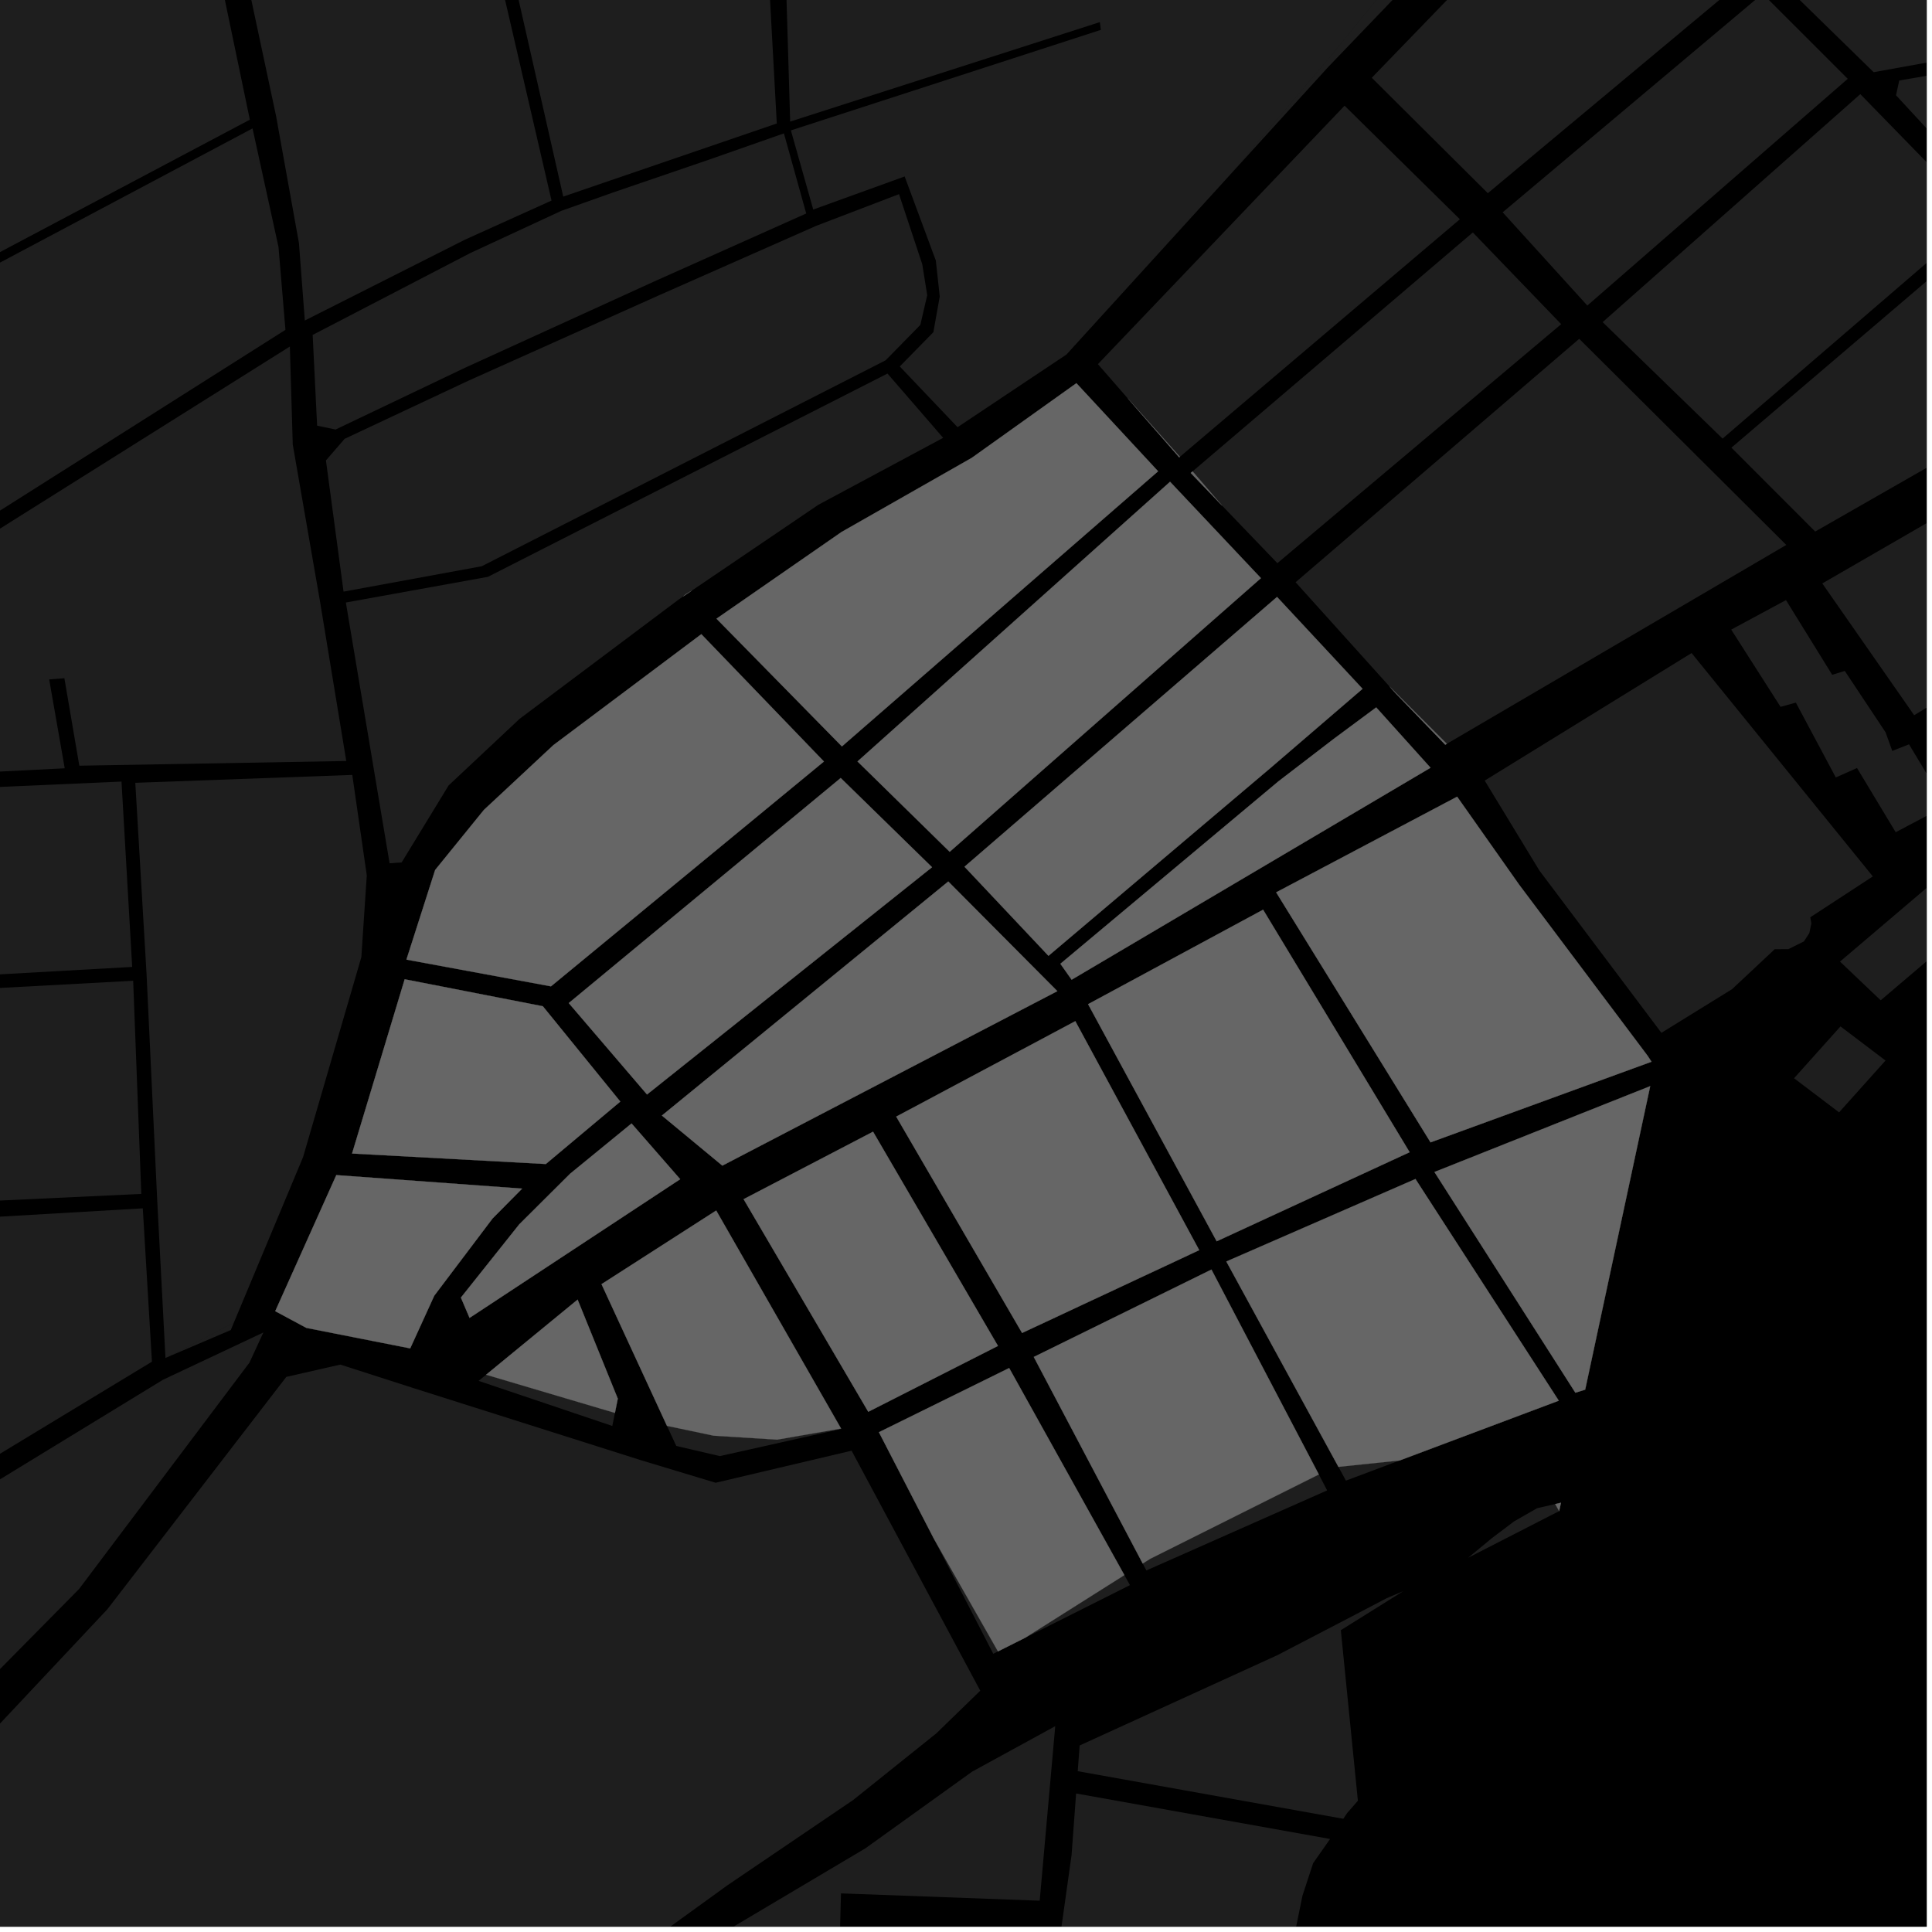 <?xml version="1.0" encoding="UTF-8"?>
<svg xmlns="http://www.w3.org/2000/svg" xmlns:xlink="http://www.w3.org/1999/xlink" width="361pt" height="361pt" viewBox="0 0 361 361" version="1.1">
<defs>
<clipPath id="clip1">
  <path d="M 117 322 L 198 322 L 198 360 L 117 360 Z M 117 322 "/>
</clipPath>
<clipPath id="clip2">
  <path d="M 0 254 L 184 254 L 184 360 L 0 360 Z M 0 254 "/>
</clipPath>
<clipPath id="clip3">
  <path d="M 124 335 L 249 335 L 249 360 L 124 360 Z M 124 335 "/>
</clipPath>
<clipPath id="clip4">
  <path d="M 343 161 L 360 161 L 360 187 L 343 187 Z M 343 161 "/>
</clipPath>
<clipPath id="clip5">
  <path d="M 323 112 L 360 112 L 360 156 L 323 156 Z M 323 112 "/>
</clipPath>
<clipPath id="clip6">
  <path d="M 340 77 L 360 77 L 360 134 L 340 134 Z M 340 77 "/>
</clipPath>
<clipPath id="clip7">
  <path d="M 332 0 L 360 0 L 360 14 L 332 14 Z M 332 0 "/>
</clipPath>
<clipPath id="clip8">
  <path d="M 323 42 L 360 42 L 360 100 L 323 100 Z M 323 42 "/>
</clipPath>
<clipPath id="clip9">
  <path d="M 354 1 L 360 1 L 360 65 L 354 65 Z M 354 1 "/>
</clipPath>
<clipPath id="clip10">
  <path d="M 299 17 L 360 17 L 360 82 L 299 82 Z M 299 17 "/>
</clipPath>
</defs>
<g id="surface7714">
<path style="fill-rule:nonzero;fill:rgb(0%,0%,0%);fill-opacity:1;stroke-width:0.03;stroke-linecap:square;stroke-linejoin:miter;stroke:rgb(0%,0%,0%);stroke-opacity:1;stroke-miterlimit:10;" d="M 0 178 L 360 178 L 360 -182 L 0 -182 Z M 0 178 " transform="matrix(1,0,0,1,0,182)"/>
<path style=" stroke:none;fill-rule:nonzero;fill:rgb(39.999%,39.999%,39.999%);fill-opacity:0.3;" d="M -60.715 64.734 L -59.953 57.453 L -54.203 42.148 L -47.098 35.387 L -36.734 25.809 L -26.668 17.355 L -18.379 8.625 L -9.797 0.176 L -2.984 -4.336 L 7.684 -8.008 L 20.723 -11.68 L 33.762 -14.512 L 38.848 -15.215 L 46.684 22.363 L -9.742 52.266 L -9.305 53.02 L -8.867 53.777 L 47.188 23.996 L 52.039 46.152 L 53.336 61.633 L -12.727 103.469 L -11.941 104.625 L -11.152 105.785 L 54.16 64.75 L 54.703 83.059 L 59.766 112.207 L 64.703 142.195 L 14.82 143.074 L 12.031 126.73 L 10.613 126.844 L 9.191 126.953 L 12.094 143.559 L -57.793 147.066 L -47.254 117.508 L -15.988 59.578 L -16.934 59.133 L -17.879 58.684 L -49.211 116.945 L -60.766 146.984 L -107.527 148.043 L -113.375 134 L -86.5 122.582 L -74.559 109.332 L -64.898 94.941 L -61.48 86.273 Z M -60.715 64.734 "/>
<path style=" stroke:none;fill-rule:nonzero;fill:rgb(39.999%,39.999%,39.999%);fill-opacity:0.3;" d="M 72.797 161.305 L 64.625 112.582 L 91.164 107.785 L 165.832 69.801 L 176.23 81.812 L 152.906 94.324 L 129.266 110.359 L 128.156 111.016 L 127.66 111.445 L 126.871 111.98 L 97.094 134.312 L 83.828 146.758 L 75.047 161.148 Z M 72.797 161.305 "/>
<path style=" stroke:none;fill-rule:nonzero;fill:rgb(39.999%,39.999%,39.999%);fill-opacity:0.3;" d="M 236.102 -57.613 L 246.25 -57.621 L 305.383 -54.23 L 305.785 -51.59 L 303.199 -47.707 L 293.559 -38.066 L 257.953 -0.98 L 248.312 10.887 L 229.531 33 L 199.262 66.254 L 178.922 79.82 L 168.125 68.473 L 174.406 62.07 L 175.594 55.398 L 174.863 48.684 L 169.039 32.973 L 151.957 39.152 L 147.781 24.363 L 205.695 5.582 L 205.605 4.859 L 205.512 4.133 L 147.645 22.719 L 146.656 -10.41 L 145.168 -33.453 L 181.219 -34.094 L 181.215 -35.273 L 181.215 -36.449 L 145.395 -35.789 L 144.707 -59.305 L 156.168 -58.023 L 183.656 -57.562 Z M 236.102 -57.613 "/>
<path style=" stroke:none;fill-rule:nonzero;fill:rgb(39.999%,39.999%,39.999%);fill-opacity:0.3;" d="M -6.156 184.934 L 24.883 183.258 L 26.402 223.086 L -4.945 224.559 Z M -6.156 184.934 "/>
<path style=" stroke:none;fill-rule:nonzero;fill:rgb(39.999%,39.999%,39.999%);fill-opacity:0.3;" d="M -7.82 227.793 L 26.68 225.781 L 28.391 254.434 L -5.461 274.949 Z M -7.82 227.793 "/>
<path style=" stroke:none;fill-rule:nonzero;fill:rgb(39.999%,39.999%,39.999%);fill-opacity:0.3;" d="M 24.699 180.672 L -7.418 182.477 L -47.898 184.75 L -74.789 186.48 L -81.039 177.863 L -90.41 166.891 L -105.316 152.453 L -105.789 150.324 L -60.551 149.707 L 22.703 146.039 Z M 24.699 180.672 "/>
<path style=" stroke:none;fill-rule:nonzero;fill:rgb(39.999%,39.999%,39.999%);fill-opacity:0.3;" d="M -118.535 129.535 L -115.41 140.965 L -117.031 142.102 L -127.707 132.168 L -152.988 106.52 L -170.008 84.422 L -181.957 63.035 L -190.555 35.938 L -174.578 31.152 L -84.473 2.516 L -55.184 -5.941 L 34.844 -34.43 L 38.988 -19.305 L 11.285 -11.43 L -2.215 -6.469 L -47.254 14.629 L -79.664 40.988 L -94.066 59.426 L -103.992 66.871 L -118.547 73.352 L -130.922 75.691 L -142.734 80.93 L -147.164 73.324 L -148.312 73.945 L -149.461 74.57 L -144.793 82.191 L -134.414 99.141 L -121.574 120.977 Z M -118.535 129.535 "/>
<path style=" stroke:none;fill-rule:nonzero;fill:rgb(39.999%,39.999%,39.999%);fill-opacity:0.3;" d="M 39.969 -32.812 L 40.441 -36.016 L 76.953 -45.684 L 106.195 -52.723 L 128.109 -57.645 L 141.121 -59.008 L 141.895 -34.648 L 143.352 -9.77 L 145.145 23.074 L 130.617 28.047 L 114.172 33.676 L 105.242 36.734 L 89.957 -30.676 L 88.734 -30.16 L 87.516 -29.645 L 103.055 37.477 L 86.883 44.781 L 56.957 59.887 L 55.859 45.414 L 51.586 21.68 Z M 39.969 -32.812 "/>
<path style=" stroke:none;fill-rule:nonzero;fill:rgb(39.999%,39.999%,39.999%);fill-opacity:0.3;" d="M 58.422 62.582 L 87.898 47.273 L 104.898 39.391 L 114.531 35.973 L 132.277 29.902 L 146.477 24.922 L 150.645 39.891 L 122.262 52.582 L 86.949 68.688 L 62.703 80.258 L 59.254 79.535 Z M 58.422 62.582 "/>
<path style=" stroke:none;fill-rule:nonzero;fill:rgb(39.999%,39.999%,39.999%);fill-opacity:0.3;" d="M 60.902 86.035 L 64.395 81.996 L 87.504 71.145 L 122.945 55.262 L 152.492 42.203 L 167.984 36.277 L 172.332 49.391 L 173.254 55.156 L 171.969 60.707 L 165.484 67.324 L 90.012 105.805 L 64.195 110.547 Z M 60.902 86.035 "/>
<path style=" stroke:none;fill-rule:nonzero;fill:rgb(39.999%,39.999%,39.999%);fill-opacity:0.3;" d="M 25.281 146.27 L 65.824 144.797 L 68.535 163.566 L 67.52 178.84 L 56.629 216.211 L 43.707 247.117 L 31.777 253.367 L 30.918 253.734 L 29.367 224.094 L 27.391 182.113 Z M 25.281 146.27 "/>
<g clip-path="url(#clip1)" clip-rule="nonzero">
<path style=" stroke:none;fill-rule:nonzero;fill:rgb(39.999%,39.999%,39.999%);fill-opacity:0.3;" d="M 194.27 355.152 L 157.141 353.785 L 156.762 367.977 L 151.781 367.449 L 151.914 365.75 L 151.668 361.199 L 150.652 361.199 L 150.629 365.32 L 144.113 364.691 L 144.035 365.699 L 149.762 366.301 L 149.887 368.539 L 158.449 369.469 L 156.184 386.012 L 154.238 406.359 L 136.43 406.484 L 117.465 399.324 L 120.992 371.727 L 137.359 359.82 L 161.711 345.359 L 181.656 331.031 L 197.176 322.539 Z M 194.27 355.152 "/>
</g>
<g clip-path="url(#clip2)" clip-rule="nonzero">
<path style=" stroke:none;fill-rule:nonzero;fill:rgb(39.999%,39.999%,39.999%);fill-opacity:0.3;" d="M -18.266 346.453 L -15.055 338.27 L -2.887 325.129 L 20.062 300.695 L 53.496 257.277 L 63.59 254.977 L 77.547 259.465 L 119.777 272.848 L 133.719 277.059 L 159.121 271.066 L 183.164 315.914 L 174.949 323.891 L 159.406 336.344 L 135.887 352.297 L 112.105 369.508 L 109.703 388.207 L 107.582 404.734 L 57.379 404.734 L 6.844 404.434 L -11.254 399.742 L -14.23 392.984 L -18.148 381.062 L -20.172 369.227 L -20.195 355.426 Z M -18.266 346.453 "/>
</g>
<path style=" stroke:none;fill-rule:nonzero;fill:rgb(39.999%,39.999%,39.999%);fill-opacity:0.3;" d="M 89.43 258.02 L 90.832 256.871 L 114.902 264.004 L 114.414 266.445 Z M 89.43 258.02 "/>
<path style=" stroke:none;fill-rule:nonzero;fill:rgb(39.999%,39.999%,39.999%);fill-opacity:0.3;" d="M 157.152 266.926 L 157.195 267.004 L 134.5 272.078 L 126.359 270.176 L 124.625 266.426 L 133.348 268.262 L 145.215 269 Z M 157.152 266.926 "/>
<path style=" stroke:none;fill-rule:nonzero;fill:rgb(39.999%,39.999%,39.999%);fill-opacity:0.3;" d="M 246.426 275.508 L 247.98 278.484 L 214.203 293.445 L 213.52 292.148 L 214.938 291.254 Z M 246.426 275.508 "/>
<path style=" stroke:none;fill-rule:nonzero;fill:rgb(39.999%,39.999%,39.999%);fill-opacity:0.3;" d="M 210.094 294.312 L 211.137 296.184 L 191.551 306.023 Z M 210.094 294.312 "/>
<path style=" stroke:none;fill-rule:nonzero;fill:rgb(39.999%,39.999%,39.999%);fill-opacity:0.3;" d="M 186.477 308.57 L 185.594 309.016 L 174.516 287.547 Z M 186.477 308.57 "/>
<path style=" stroke:none;fill-rule:nonzero;fill:rgb(39.999%,39.999%,39.999%);fill-opacity:0.3;" d="M 261.516 272.895 L 251.492 276.66 L 250.09 274.086 Z M 261.516 272.895 "/>
<g clip-path="url(#clip3)" clip-rule="nonzero">
<path style=" stroke:none;fill-rule:nonzero;fill:rgb(39.999%,39.999%,39.999%);fill-opacity:0.3;" d="M 201.074 335.117 L 248.531 343.617 L 245.367 348.133 L 243.367 354.223 L 240.348 369.059 L 237.332 388.426 L 233.895 412.738 L 232.625 432.105 L 230.484 456.414 L 227.895 461.363 L 227.023 473.504 L 224.875 489.574 L 223.152 501.113 L 221 512.238 L 218.84 521.309 L 215.344 531.148 L 210.188 543.566 L 204.527 552.312 L 199.328 559.738 L 190.68 567.488 L 177.125 577.98 L 124.5 553.602 L 135.91 535.691 L 142.402 520.438 L 148.465 509.309 L 152.344 487.465 L 155.715 467.902 L 196.422 473.047 L 196.656 471.477 L 196.895 469.906 L 170.535 466.012 L 176.996 409.461 L 183.062 406.879 L 192.516 401.445 L 200.223 346.641 Z M 201.074 335.117 "/>
</g>
<path style=" stroke:none;fill-rule:nonzero;fill:rgb(39.999%,39.999%,39.999%);fill-opacity:0.3;" d="M 287.223 281.809 L 290.594 281.039 L 291.332 282.352 L 274.328 291.07 L 278.785 287.391 L 282.934 284.258 Z M 287.223 281.809 "/>
<path style=" stroke:none;fill-rule:nonzero;fill:rgb(39.999%,39.999%,39.999%);fill-opacity:0.3;" d="M 253.727 336.473 L 251.695 338.801 L 251.008 339.844 L 201.379 330.953 L 201.734 326.148 L 238.707 309.262 L 253.402 301.613 L 259.121 298.617 L 262.211 297.309 L 250.539 304.605 Z M 253.727 336.473 "/>
<path style=" stroke:none;fill-rule:nonzero;fill:rgb(39.999%,39.999%,39.999%);fill-opacity:0.3;" d="M -20.172 330.922 L -40.484 301.27 L -6.23 280.227 L 30.449 257.816 L 49.215 248.977 L 46.617 254.602 L 14.758 296.93 L -8.688 320.668 Z M -20.172 330.922 "/>
<path style=" stroke:none;fill-rule:nonzero;fill:rgb(39.999%,39.999%,39.999%);fill-opacity:0.3;" d="M 43.707 247.117 L 43.121 248.523 L 31.777 253.367 Z M 43.707 247.117 "/>
<path style=" stroke:none;fill-rule:nonzero;fill:rgb(39.999%,39.999%,39.999%);fill-opacity:0.3;" d="M 106.273 187.426 L 157.09 145.371 L 174.152 162.043 L 120.898 204.508 Z M 106.273 187.426 "/>
<path style=" stroke:none;fill-rule:nonzero;fill:rgb(39.999%,39.999%,39.999%);fill-opacity:0.3;" d="M 123.676 208.445 L 177.188 164.711 L 197.566 185.199 L 134.973 217.801 Z M 123.676 208.445 "/>
<path style=" stroke:none;fill-rule:nonzero;fill:rgb(39.999%,39.999%,39.999%);fill-opacity:0.3;" d="M 90.832 256.871 L 107.93 242.836 L 115.434 261.344 L 114.902 264.004 Z M 90.832 256.871 "/>
<path style=" stroke:none;fill-rule:nonzero;fill:rgb(39.999%,39.999%,39.999%);fill-opacity:0.3;" d="M 112.395 239.949 L 133.824 226.188 L 157.152 266.926 L 145.215 269 L 133.348 268.262 L 124.625 266.426 Z M 112.395 239.949 "/>
<path style=" stroke:none;fill-rule:nonzero;fill:rgb(39.999%,39.999%,39.999%);fill-opacity:0.3;" d="M 167.461 208.641 L 200.926 190.809 L 224.078 233.594 L 190.98 249.07 Z M 167.461 208.641 "/>
<path style=" stroke:none;fill-rule:nonzero;fill:rgb(39.999%,39.999%,39.999%);fill-opacity:0.3;" d="M 193.164 253.551 L 226.363 237.223 L 246.426 275.508 L 214.938 291.254 L 213.52 292.148 Z M 193.164 253.551 "/>
<path style=" stroke:none;fill-rule:nonzero;fill:rgb(39.999%,39.999%,39.999%);fill-opacity:0.3;" d="M 238.457 166.738 L 272.27 148.863 L 283.883 165.344 L 307.871 197.289 L 308.57 198.395 L 267.301 213.453 Z M 238.457 166.738 "/>
<path style=" stroke:none;fill-rule:nonzero;fill:rgb(39.999%,39.999%,39.999%);fill-opacity:0.3;" d="M 200.238 183.062 L 198.137 180.086 L 238.879 145.996 L 249.199 138.074 L 257.148 132.18 L 267.297 143.457 Z M 200.238 183.062 "/>
<path style=" stroke:none;fill-rule:nonzero;fill:rgb(39.999%,39.999%,39.999%);fill-opacity:0.3;" d="M 180.219 161.949 L 238.617 111.539 L 254.598 128.707 L 246.941 135.289 L 237.352 143.531 L 195.91 178.598 Z M 180.219 161.949 "/>
<path style=" stroke:none;fill-rule:nonzero;fill:rgb(39.999%,39.999%,39.999%);fill-opacity:0.3;" d="M 160.227 142.277 L 218.629 90.02 L 235.609 108.027 L 177.453 159.164 Z M 160.227 142.277 "/>
<path style=" stroke:none;fill-rule:nonzero;fill:rgb(39.999%,39.999%,39.999%);fill-opacity:0.3;" d="M 129.266 110.359 L 127.66 111.445 L 128.156 111.016 Z M 129.266 110.359 "/>
<path style=" stroke:none;fill-rule:nonzero;fill:rgb(39.999%,39.999%,39.999%);fill-opacity:0.3;" d="M 222.488 88.375 L 222.836 88.078 L 228.355 94.48 Z M 222.488 88.375 "/>
<path style=" stroke:none;fill-rule:nonzero;fill:rgb(39.999%,39.999%,39.999%);fill-opacity:0.3;" d="M 62.84 219.574 L 97.559 222.098 L 92.023 227.691 L 81.145 242.102 L 76.648 251.949 L 57.246 248.121 L 51.43 244.996 Z M 62.84 219.574 "/>
<path style=" stroke:none;fill-rule:nonzero;fill:rgb(39.999%,39.999%,39.999%);fill-opacity:0.3;" d="M 294.367 260.234 L 268.031 218.992 L 308.344 202.953 L 296.195 259.66 Z M 294.367 260.234 "/>
<path style=" stroke:none;fill-rule:nonzero;fill:rgb(39.999%,39.999%,39.999%);fill-opacity:0.3;" d="M 157.312 139.469 L 133.879 115.602 L 157.238 99.41 L 181.578 85.551 L 201.129 71.602 L 216.395 88.059 Z M 157.312 139.469 "/>
<path style=" stroke:none;fill-rule:nonzero;fill:rgb(39.999%,39.999%,39.999%);fill-opacity:0.3;" d="M 75.617 182.98 L 101.434 188.023 L 115.906 205.832 L 101.988 217.5 L 65.785 215.539 Z M 75.617 182.98 "/>
<path style=" stroke:none;fill-rule:nonzero;fill:rgb(39.999%,39.999%,39.999%);fill-opacity:0.3;" d="M 118.008 209.922 L 127.098 220.336 L 87.738 246.254 L 86.121 242.461 L 97.02 228.777 L 106.527 219.312 Z M 118.008 209.922 "/>
<path style=" stroke:none;fill-rule:nonzero;fill:rgb(39.999%,39.999%,39.999%);fill-opacity:0.3;" d="M 138.945 224.07 L 163.133 211.461 L 186.473 251.488 L 162.238 263.797 Z M 138.945 224.07 "/>
<path style=" stroke:none;fill-rule:nonzero;fill:rgb(39.999%,39.999%,39.999%);fill-opacity:0.3;" d="M 164.227 267.613 L 188.566 255.621 L 210.094 294.312 L 191.551 306.023 L 186.477 308.57 L 174.516 287.547 Z M 164.227 267.613 "/>
<path style=" stroke:none;fill-rule:nonzero;fill:rgb(39.999%,39.999%,39.999%);fill-opacity:0.3;" d="M 203.312 187.633 L 236.016 169.98 L 263.395 215.293 L 227.34 231.938 Z M 203.312 187.633 "/>
<path style=" stroke:none;fill-rule:nonzero;fill:rgb(39.999%,39.999%,39.999%);fill-opacity:0.3;" d="M 131.043 118.5 L 153.953 142.289 L 102.949 184.301 L 75.945 179.305 L 81.309 162.559 L 90.418 151.336 L 103.414 139.219 Z M 131.043 118.5 "/>
<path style=" stroke:none;fill-rule:nonzero;fill:rgb(39.999%,39.999%,39.999%);fill-opacity:0.3;" d="M 220.469 85.352 L 220.34 85.457 L 210.727 74.438 Z M 220.469 85.352 "/>
<path style=" stroke:none;fill-rule:nonzero;fill:rgb(39.999%,39.999%,39.999%);fill-opacity:0.3;" d="M 270.344 138.984 L 270.051 139.152 L 260.828 129.598 L 259.633 128.27 Z M 270.344 138.984 "/>
<path style=" stroke:none;fill-rule:nonzero;fill:rgb(39.999%,39.999%,39.999%);fill-opacity:0.3;" d="M 264.484 220.301 L 291.262 261.723 L 261.516 272.895 L 250.09 274.086 L 229.145 235.715 Z M 264.484 220.301 "/>
<path style=" stroke:none;fill-rule:nonzero;fill:rgb(39.999%,39.999%,39.999%);fill-opacity:0.3;" d="M 290.594 281.039 L 291.668 280.793 L 291.332 282.352 Z M 290.594 281.039 "/>
<path style=" stroke:none;fill-rule:nonzero;fill:rgb(39.999%,39.999%,39.999%);fill-opacity:0.3;" d="M 307.871 197.289 L 308.672 198.355 L 308.57 198.395 Z M 307.871 197.289 "/>
<path style=" stroke:none;fill-rule:nonzero;fill:rgb(39.999%,39.999%,39.999%);fill-opacity:0.3;" d="M 343.637 207.848 L 335.223 201.473 L 343.902 191.789 L 352.316 198.164 Z M 343.637 207.848 "/>
<g clip-path="url(#clip4)" clip-rule="nonzero">
<path style=" stroke:none;fill-rule:nonzero;fill:rgb(39.999%,39.999%,39.999%);fill-opacity:0.3;" d="M 365.09 161.578 L 372.691 168.812 L 351.414 186.91 L 343.812 179.676 Z M 365.09 161.578 "/>
</g>
<path style=" stroke:none;fill-rule:nonzero;fill:rgb(39.999%,39.999%,39.999%);fill-opacity:0.3;" d="M 277.422 145.855 L 316.078 122.023 L 349.945 163.762 L 338.258 171.395 L 338.461 172.535 L 338.082 174.34 L 337.07 175.906 L 334.152 177.355 L 331.617 177.359 L 323.633 184.832 L 310.438 192.988 L 287.641 162.664 Z M 277.422 145.855 "/>
<g clip-path="url(#clip5)" clip-rule="nonzero">
<path style=" stroke:none;fill-rule:nonzero;fill:rgb(39.999%,39.999%,39.999%);fill-opacity:0.3;" d="M 323.484 117.645 L 333.715 112.129 L 342.348 126.086 L 344.703 125.367 L 352.328 136.836 L 353.574 140.312 L 356.707 139.082 L 363.605 150.535 L 354.215 155.504 L 346.992 143.508 L 343.023 145.27 L 335.562 131.285 L 332.703 132.078 Z M 323.484 117.645 "/>
</g>
<g clip-path="url(#clip6)" clip-rule="nonzero">
<path style=" stroke:none;fill-rule:nonzero;fill:rgb(39.999%,39.999%,39.999%);fill-opacity:0.3;" d="M 402.094 87.434 L 360.047 110.5 L 369.496 126.438 L 357.668 133.641 L 340.5 109.016 L 395.887 77.023 Z M 402.094 87.434 "/>
</g>
<path style=" stroke:none;fill-rule:nonzero;fill:rgb(39.999%,39.999%,39.999%);fill-opacity:0.3;" d="M 305.785 -51.59 L 306.098 -49.531 L 299.203 -40.641 L 282.379 -23.113 L 248.137 12.562 L 229.531 33 L 248.312 10.887 L 257.953 -0.98 L 293.559 -38.066 L 303.199 -47.707 Z M 305.785 -51.59 "/>
<g clip-path="url(#clip7)" clip-rule="nonzero">
<path style=" stroke:none;fill-rule:nonzero;fill:rgb(39.999%,39.999%,39.999%);fill-opacity:0.3;" d="M 429.98 -32.113 L 432.344 -1.359 L 350.098 13.488 L 332.227 -3.965 L 348.48 -17.953 L 355.75 -23.422 L 363.73 -26.316 L 372.219 -27.77 L 406.977 -30.633 Z M 429.98 -32.113 "/>
</g>
<g clip-path="url(#clip8)" clip-rule="nonzero">
<path style=" stroke:none;fill-rule:nonzero;fill:rgb(39.999%,39.999%,39.999%);fill-opacity:0.3;" d="M 323.52 83.648 L 371.875 42.406 L 395.34 67.184 L 339.176 99.32 Z M 323.52 83.648 "/>
</g>
<path style=" stroke:none;fill-rule:nonzero;fill:rgb(39.999%,39.999%,39.999%);fill-opacity:0.3;" d="M 280.777 39.672 L 329.348 -1.176 L 345.258 14.727 L 296.598 57.094 Z M 280.777 39.672 "/>
<path style=" stroke:none;fill-rule:nonzero;fill:rgb(39.999%,39.999%,39.999%);fill-opacity:0.3;" d="M 256.32 14.531 L 301.32 -31.992 L 326.555 -4.422 L 278.004 36.098 Z M 256.32 14.531 "/>
<path style=" stroke:none;fill-rule:nonzero;fill:rgb(39.999%,39.999%,39.999%);fill-opacity:0.3;" d="M 222.836 88.078 L 275.203 43.434 L 291.711 60.57 L 238.68 105.23 L 228.355 94.48 Z M 222.836 88.078 "/>
<g clip-path="url(#clip9)" clip-rule="nonzero">
<path style=" stroke:none;fill-rule:nonzero;fill:rgb(39.999%,39.999%,39.999%);fill-opacity:0.3;" d="M 354.277 17.801 L 354.879 15.039 L 435.035 1.328 L 443.477 37.414 L 399.301 64.621 L 373.926 39.078 Z M 354.277 17.801 "/>
</g>
<g clip-path="url(#clip10)" clip-rule="nonzero">
<path style=" stroke:none;fill-rule:nonzero;fill:rgb(39.999%,39.999%,39.999%);fill-opacity:0.3;" d="M 299.457 60.191 L 347.605 17.59 L 369.969 40.539 L 321.871 81.953 Z M 299.457 60.191 "/>
</g>
<path style=" stroke:none;fill-rule:nonzero;fill:rgb(39.999%,39.999%,39.999%);fill-opacity:0.3;" d="M 251.238 19.75 L 272.781 40.969 L 220.469 85.352 L 210.727 74.438 L 205.148 68.043 Z M 251.238 19.75 "/>
<path style=" stroke:none;fill-rule:nonzero;fill:rgb(39.999%,39.999%,39.999%);fill-opacity:0.3;" d="M 295.082 63.309 L 333.773 101.824 L 270.344 138.984 L 259.633 128.27 L 242.086 108.793 Z M 295.082 63.309 "/>
<path style="fill-rule:nonzero;fill:rgb(39.999%,39.999%,39.999%);fill-opacity:1;stroke-width:0.03;stroke-linecap:square;stroke-linejoin:miter;stroke:rgb(39.999%,39.999%,39.999%);stroke-opacity:1;stroke-miterlimit:3.239;" d="M 180.273 200.426 L 231.09 158.371 L 248.152 175.043 L 194.898 217.508 Z M 180.273 200.426 " transform="matrix(1,0,0,1,-74,-13)"/>
<path style="fill-rule:nonzero;fill:rgb(39.999%,39.999%,39.999%);fill-opacity:1;stroke-width:0.03;stroke-linecap:square;stroke-linejoin:miter;stroke:rgb(39.999%,39.999%,39.999%);stroke-opacity:1;stroke-miterlimit:3.239;" d="M 197.676 221.445 L 251.188 177.711 L 271.566 198.199 L 208.973 230.801 Z M 197.676 221.445 " transform="matrix(1,0,0,1,-74,-13)"/>
<path style="fill-rule:nonzero;fill:rgb(39.999%,39.999%,39.999%);fill-opacity:1;stroke-width:0.03;stroke-linecap:square;stroke-linejoin:miter;stroke:rgb(39.999%,39.999%,39.999%);stroke-opacity:1;stroke-miterlimit:3.239;" d="M 164.832 269.871 L 181.93 255.836 L 189.434 274.344 L 188.902 277.004 Z M 164.832 269.871 " transform="matrix(1,0,0,1,-74,-13)"/>
<path style="fill-rule:nonzero;fill:rgb(39.999%,39.999%,39.999%);fill-opacity:1;stroke-width:0.03;stroke-linecap:square;stroke-linejoin:miter;stroke:rgb(39.999%,39.999%,39.999%);stroke-opacity:1;stroke-miterlimit:3.239;" d="M 186.395 252.949 L 207.824 239.188 L 231.152 279.926 L 219.215 282 L 207.348 281.262 L 198.625 279.426 Z M 186.395 252.949 " transform="matrix(1,0,0,1,-74,-13)"/>
<path style="fill-rule:nonzero;fill:rgb(39.999%,39.999%,39.999%);fill-opacity:1;stroke-width:0.03;stroke-linecap:square;stroke-linejoin:miter;stroke:rgb(39.999%,39.999%,39.999%);stroke-opacity:1;stroke-miterlimit:3.239;" d="M 241.461 221.641 L 274.926 203.809 L 298.078 246.594 L 264.98 262.07 Z M 241.461 221.641 " transform="matrix(1,0,0,1,-74,-13)"/>
<path style="fill-rule:nonzero;fill:rgb(39.999%,39.999%,39.999%);fill-opacity:1;stroke-width:0.03;stroke-linecap:square;stroke-linejoin:miter;stroke:rgb(39.999%,39.999%,39.999%);stroke-opacity:1;stroke-miterlimit:3.239;" d="M 267.164 266.551 L 300.363 250.223 L 320.426 288.508 L 288.938 304.254 L 287.52 305.148 Z M 267.164 266.551 " transform="matrix(1,0,0,1,-74,-13)"/>
<path style="fill-rule:nonzero;fill:rgb(39.999%,39.999%,39.999%);fill-opacity:1;stroke-width:0.03;stroke-linecap:square;stroke-linejoin:miter;stroke:rgb(39.999%,39.999%,39.999%);stroke-opacity:1;stroke-miterlimit:3.239;" d="M 312.457 179.738 L 346.27 161.863 L 357.883 178.344 L 381.871 210.289 L 382.57 211.395 L 341.301 226.453 Z M 312.457 179.738 " transform="matrix(1,0,0,1,-74,-13)"/>
<path style="fill-rule:nonzero;fill:rgb(39.999%,39.999%,39.999%);fill-opacity:1;stroke-width:0.03;stroke-linecap:square;stroke-linejoin:miter;stroke:rgb(39.999%,39.999%,39.999%);stroke-opacity:1;stroke-miterlimit:3.239;" d="M 274.238 196.062 L 272.137 193.086 L 312.879 158.996 L 323.199 151.074 L 331.148 145.18 L 341.297 156.457 Z M 274.238 196.062 " transform="matrix(1,0,0,1,-74,-13)"/>
<path style="fill-rule:nonzero;fill:rgb(39.999%,39.999%,39.999%);fill-opacity:1;stroke-width:0.03;stroke-linecap:square;stroke-linejoin:miter;stroke:rgb(39.999%,39.999%,39.999%);stroke-opacity:1;stroke-miterlimit:3.239;" d="M 254.219 174.949 L 312.617 124.539 L 328.598 141.707 L 320.941 148.289 L 311.352 156.531 L 269.91 191.598 Z M 254.219 174.949 " transform="matrix(1,0,0,1,-74,-13)"/>
<path style="fill-rule:nonzero;fill:rgb(39.999%,39.999%,39.999%);fill-opacity:1;stroke-width:0.03;stroke-linecap:square;stroke-linejoin:miter;stroke:rgb(39.999%,39.999%,39.999%);stroke-opacity:1;stroke-miterlimit:3.239;" d="M 234.227 155.277 L 292.629 103.02 L 309.609 121.027 L 251.453 172.164 Z M 234.227 155.277 " transform="matrix(1,0,0,1,-74,-13)"/>
<path style="fill-rule:nonzero;fill:rgb(39.999%,39.999%,39.999%);fill-opacity:1;stroke-width:0.03;stroke-linecap:square;stroke-linejoin:miter;stroke:rgb(39.999%,39.999%,39.999%);stroke-opacity:1;stroke-miterlimit:3.239;" d="M 203.266 123.359 L 201.66 124.445 L 202.156 124.016 Z M 203.266 123.359 " transform="matrix(1,0,0,1,-74,-13)"/>
<path style="fill-rule:nonzero;fill:rgb(39.999%,39.999%,39.999%);fill-opacity:1;stroke-width:0.03;stroke-linecap:square;stroke-linejoin:miter;stroke:rgb(39.999%,39.999%,39.999%);stroke-opacity:1;stroke-miterlimit:3.239;" d="M 296.488 101.375 L 296.836 101.078 L 302.355 107.48 Z M 296.488 101.375 " transform="matrix(1,0,0,1,-74,-13)"/>
<path style="fill-rule:nonzero;fill:rgb(39.999%,39.999%,39.999%);fill-opacity:1;stroke-width:0.03;stroke-linecap:square;stroke-linejoin:miter;stroke:rgb(39.999%,39.999%,39.999%);stroke-opacity:1;stroke-miterlimit:3.239;" d="M 136.84 232.574 L 171.559 235.098 L 166.023 240.691 L 155.145 255.102 L 150.648 264.949 L 131.246 261.121 L 125.43 257.996 Z M 136.84 232.574 " transform="matrix(1,0,0,1,-74,-13)"/>
<path style="fill-rule:nonzero;fill:rgb(39.999%,39.999%,39.999%);fill-opacity:1;stroke-width:0.03;stroke-linecap:square;stroke-linejoin:miter;stroke:rgb(39.999%,39.999%,39.999%);stroke-opacity:1;stroke-miterlimit:3.239;" d="M 368.367 273.234 L 342.031 231.992 L 382.344 215.953 L 370.195 272.66 Z M 368.367 273.234 " transform="matrix(1,0,0,1,-74,-13)"/>
<path style="fill-rule:nonzero;fill:rgb(39.999%,39.999%,39.999%);fill-opacity:1;stroke-width:0.03;stroke-linecap:square;stroke-linejoin:miter;stroke:rgb(39.999%,39.999%,39.999%);stroke-opacity:1;stroke-miterlimit:3.239;" d="M 231.312 152.469 L 207.879 128.602 L 231.238 112.41 L 255.578 98.551 L 275.129 84.602 L 290.395 101.059 Z M 231.312 152.469 " transform="matrix(1,0,0,1,-74,-13)"/>
<path style="fill-rule:nonzero;fill:rgb(39.999%,39.999%,39.999%);fill-opacity:1;stroke-width:0.03;stroke-linecap:square;stroke-linejoin:miter;stroke:rgb(39.999%,39.999%,39.999%);stroke-opacity:1;stroke-miterlimit:3.239;" d="M 149.617 195.98 L 175.434 201.023 L 189.906 218.832 L 175.988 230.5 L 139.785 228.539 Z M 149.617 195.98 " transform="matrix(1,0,0,1,-74,-13)"/>
<path style="fill-rule:nonzero;fill:rgb(39.999%,39.999%,39.999%);fill-opacity:1;stroke-width:0.03;stroke-linecap:square;stroke-linejoin:miter;stroke:rgb(39.999%,39.999%,39.999%);stroke-opacity:1;stroke-miterlimit:3.239;" d="M 192.008 222.922 L 201.098 233.336 L 161.738 259.254 L 160.121 255.461 L 171.02 241.777 L 180.527 232.312 Z M 192.008 222.922 " transform="matrix(1,0,0,1,-74,-13)"/>
<path style="fill-rule:nonzero;fill:rgb(39.999%,39.999%,39.999%);fill-opacity:1;stroke-width:0.03;stroke-linecap:square;stroke-linejoin:miter;stroke:rgb(39.999%,39.999%,39.999%);stroke-opacity:1;stroke-miterlimit:3.239;" d="M 212.945 237.07 L 237.133 224.461 L 260.473 264.488 L 236.238 276.797 Z M 212.945 237.07 " transform="matrix(1,0,0,1,-74,-13)"/>
<path style="fill-rule:nonzero;fill:rgb(39.999%,39.999%,39.999%);fill-opacity:1;stroke-width:0.03;stroke-linecap:square;stroke-linejoin:miter;stroke:rgb(39.999%,39.999%,39.999%);stroke-opacity:1;stroke-miterlimit:3.239;" d="M 238.227 280.613 L 262.566 268.621 L 284.094 307.312 L 265.551 319.023 L 260.477 321.57 L 248.516 300.547 Z M 238.227 280.613 " transform="matrix(1,0,0,1,-74,-13)"/>
<path style="fill-rule:nonzero;fill:rgb(39.999%,39.999%,39.999%);fill-opacity:1;stroke-width:0.03;stroke-linecap:square;stroke-linejoin:miter;stroke:rgb(39.999%,39.999%,39.999%);stroke-opacity:1;stroke-miterlimit:3.239;" d="M 277.312 200.633 L 310.016 182.98 L 337.395 228.293 L 301.34 244.938 Z M 277.312 200.633 " transform="matrix(1,0,0,1,-74,-13)"/>
<path style="fill-rule:nonzero;fill:rgb(39.999%,39.999%,39.999%);fill-opacity:1;stroke-width:0.03;stroke-linecap:square;stroke-linejoin:miter;stroke:rgb(39.999%,39.999%,39.999%);stroke-opacity:1;stroke-miterlimit:3.239;" d="M 205.043 131.5 L 227.953 155.289 L 176.949 197.301 L 149.945 192.305 L 155.309 175.559 L 164.418 164.336 L 177.414 152.219 Z M 205.043 131.5 " transform="matrix(1,0,0,1,-74,-13)"/>
<path style="fill-rule:nonzero;fill:rgb(39.999%,39.999%,39.999%);fill-opacity:1;stroke-width:0.03;stroke-linecap:square;stroke-linejoin:miter;stroke:rgb(39.999%,39.999%,39.999%);stroke-opacity:1;stroke-miterlimit:3.239;" d="M 294.469 98.352 L 294.34 98.457 L 284.727 87.438 Z M 294.469 98.352 " transform="matrix(1,0,0,1,-74,-13)"/>
<path style="fill-rule:nonzero;fill:rgb(39.999%,39.999%,39.999%);fill-opacity:1;stroke-width:0.03;stroke-linecap:square;stroke-linejoin:miter;stroke:rgb(39.999%,39.999%,39.999%);stroke-opacity:1;stroke-miterlimit:3.239;" d="M 344.344 151.984 L 344.051 152.152 L 334.828 142.598 L 333.633 141.27 Z M 344.344 151.984 " transform="matrix(1,0,0,1,-74,-13)"/>
<path style="fill-rule:nonzero;fill:rgb(39.999%,39.999%,39.999%);fill-opacity:1;stroke-width:0.03;stroke-linecap:square;stroke-linejoin:miter;stroke:rgb(39.999%,39.999%,39.999%);stroke-opacity:1;stroke-miterlimit:3.239;" d="M 338.484 233.301 L 365.262 274.723 L 335.516 285.895 L 324.09 287.086 L 303.145 248.715 Z M 338.484 233.301 " transform="matrix(1,0,0,1,-74,-13)"/>
<path style="fill-rule:nonzero;fill:rgb(39.999%,39.999%,39.999%);fill-opacity:1;stroke-width:0.03;stroke-linecap:square;stroke-linejoin:miter;stroke:rgb(39.999%,39.999%,39.999%);stroke-opacity:1;stroke-miterlimit:3.239;" d="M 364.594 294.039 L 365.668 293.793 L 365.332 295.352 Z M 364.594 294.039 " transform="matrix(1,0,0,1,-74,-13)"/>
</g>
</svg>
